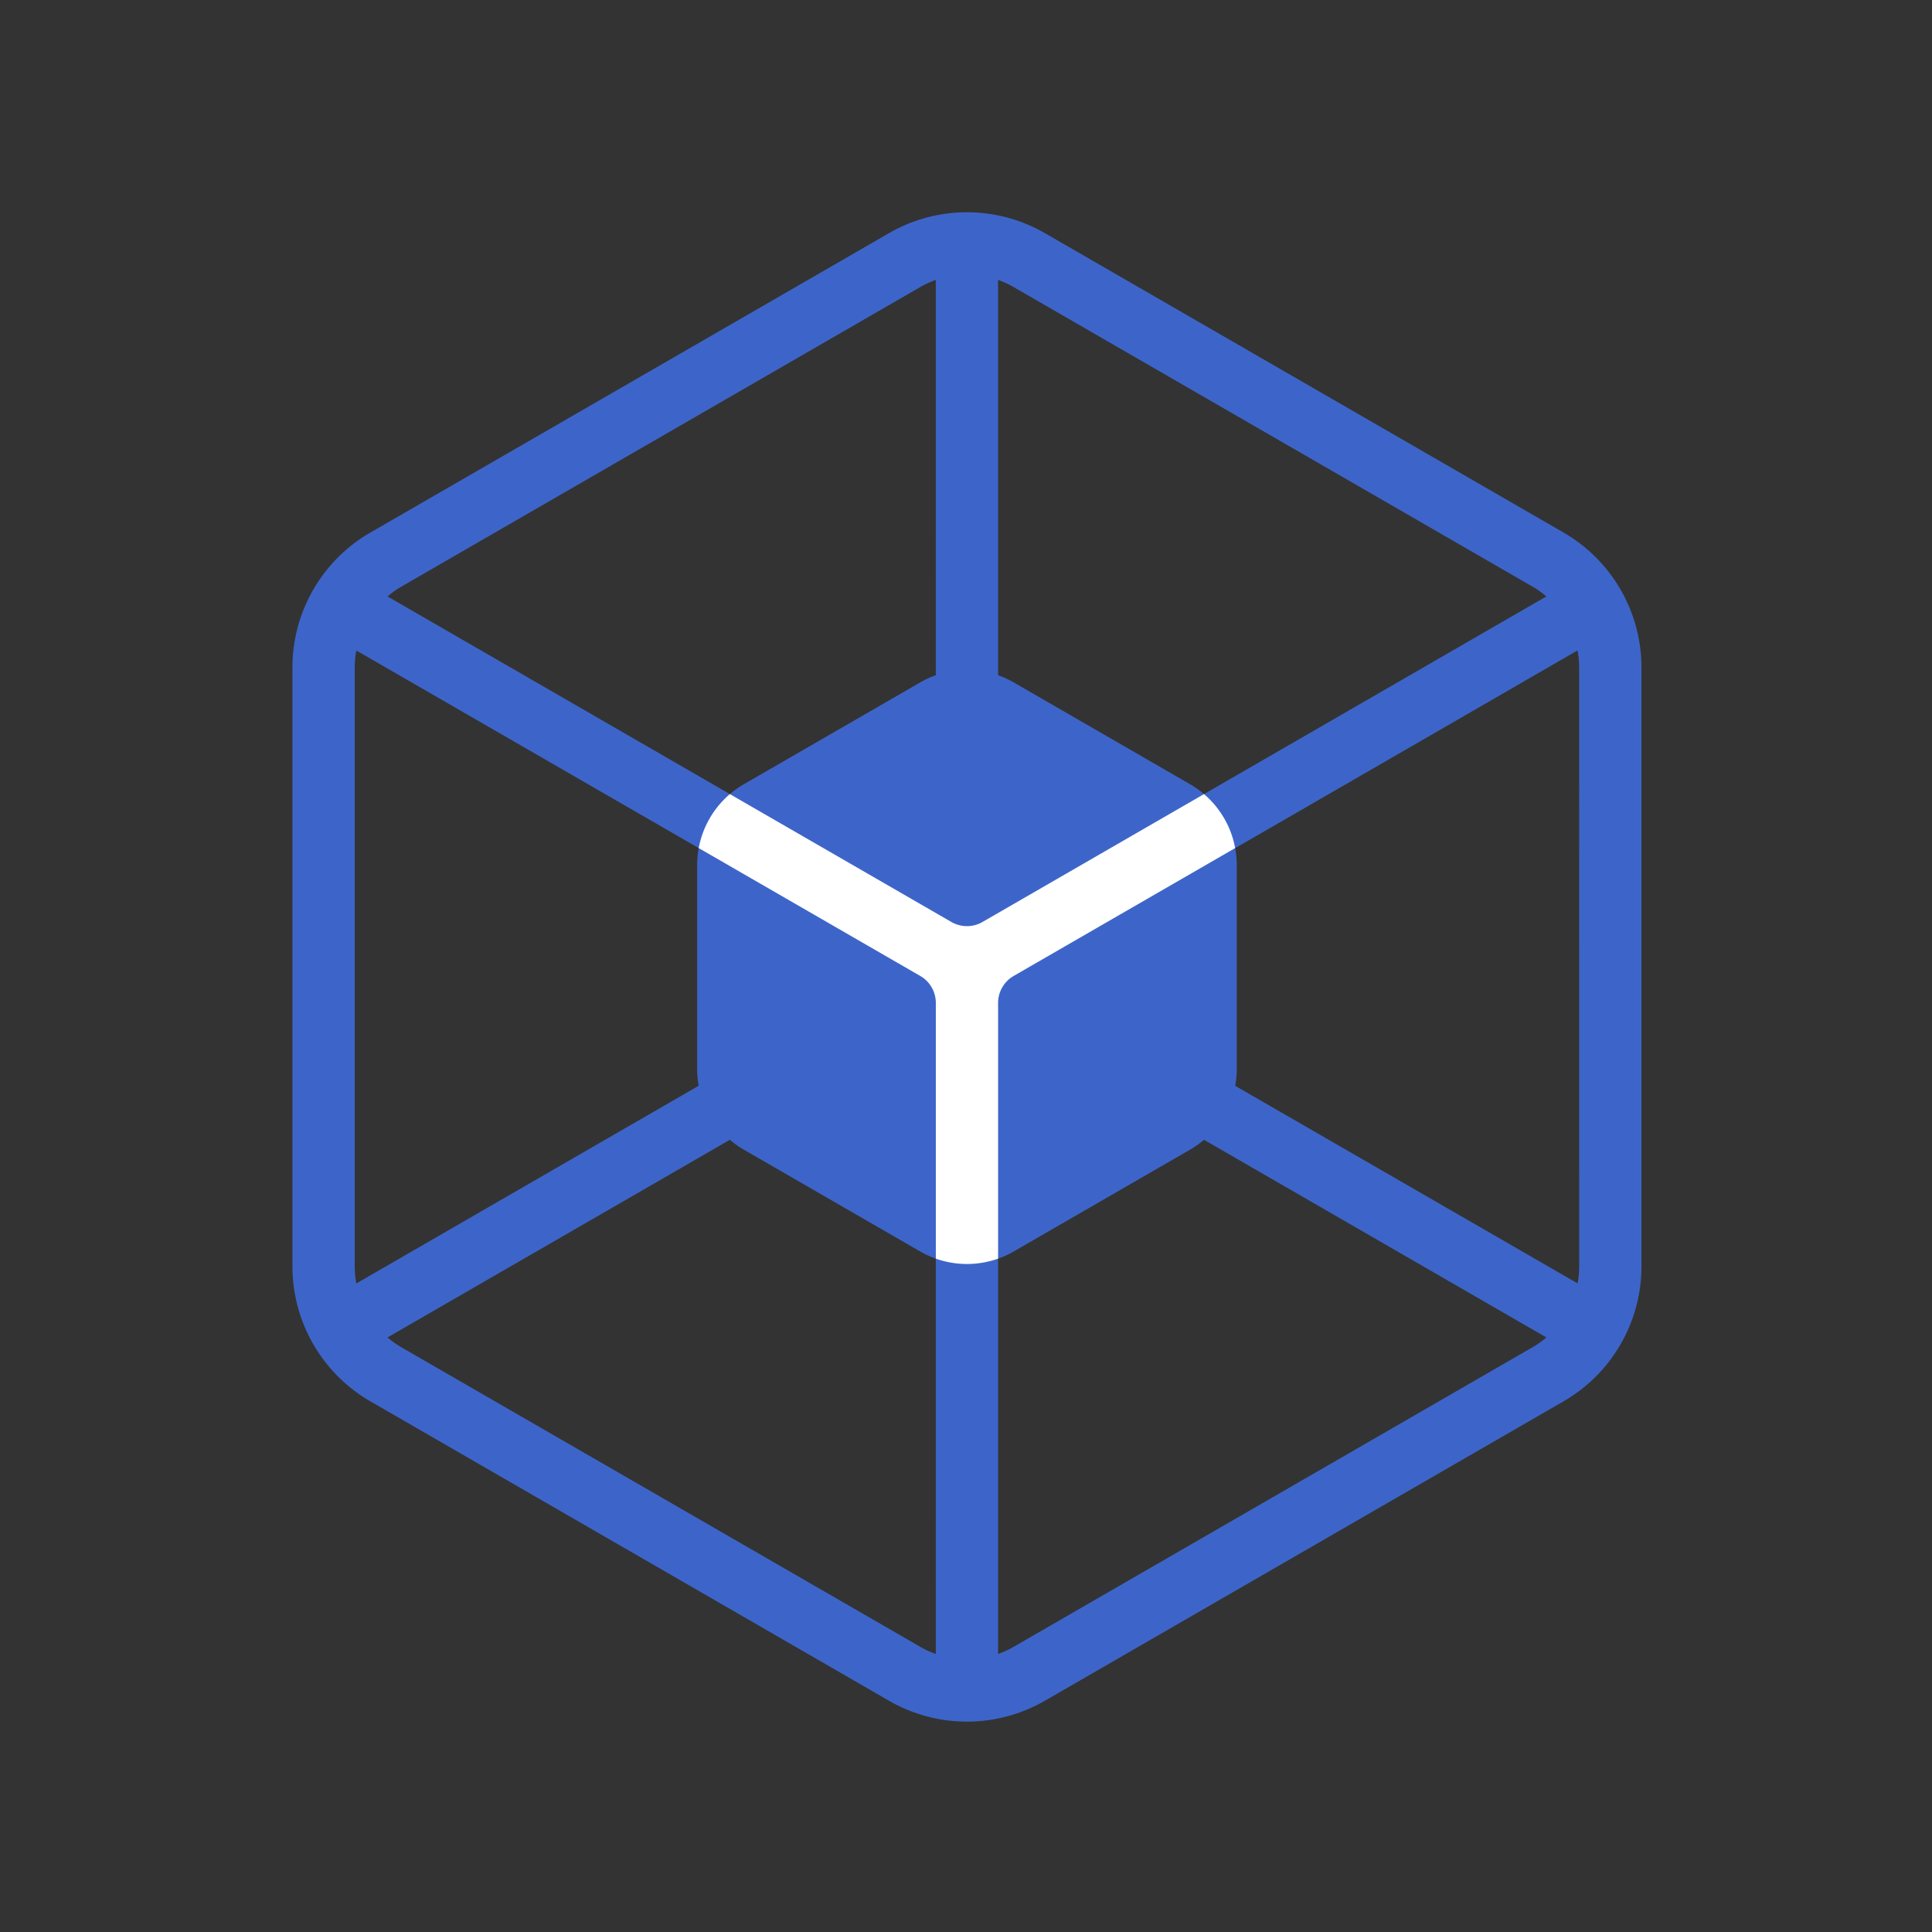 <svg xmlns="http://www.w3.org/2000/svg" viewBox="0 0 1024 1024"><rect x="0" y="0" width="1024" height="1024" fill="#333333" stroke="none"/><defs><style>.cls-1{fill:none;}.cls-2{fill:#3d65c9;}.cls-3{fill:#fff;}</style></defs><title>btn_h_模型服务</title><g id="图层_2" data-name="图层 2"><g id="图标层"><rect class="cls-1" width="1024" height="1024"/><path class="cls-2" d="M865.75,327.64a82.6,82.6,0,0,0-37-45.36L553.78,123.55a82.66,82.66,0,0,0-82.56,0L196.28,282.28A82.5,82.5,0,0,0,175.77,299l-.06.11A82.38,82.38,0,0,0,155,353.78V671.22a82.59,82.59,0,0,0,41.28,71.5L471.22,901.45a82.66,82.66,0,0,0,82.56,0L828.72,742.72A82.58,82.58,0,0,0,870,671.22V353.78A82.62,82.62,0,0,0,865.75,327.64ZM188.87,680.26a48.42,48.42,0,0,1-.85-9V353.78a48.42,48.42,0,0,1,.85-9L370.34,449.5a48.5,48.5,0,0,0-.84,9V566.46a48.5,48.5,0,0,0,.84,9ZM496,876.64a47.81,47.81,0,0,1-8.26-3.8L212.79,714.12a49.19,49.19,0,0,1-7.4-5.25L386.85,604.11a49.58,49.58,0,0,0,7.42,5.25l93.46,53.95a48.45,48.45,0,0,0,8.26,3.8Zm0-518.75a48.45,48.45,0,0,0-8.26,3.8l-93.46,53.95a49.58,49.58,0,0,0-7.42,5.25L205.39,316.13a49.19,49.19,0,0,1,7.4-5.25L487.73,152.16a47.81,47.81,0,0,1,8.26-3.8Zm33-209.53a47.81,47.81,0,0,1,8.26,3.8L812.21,310.88a49.19,49.19,0,0,1,7.4,5.25L638.15,420.89a49.58,49.58,0,0,0-7.42-5.25l-93.46-53.95a48.45,48.45,0,0,0-8.26-3.8Zm283.2,565.76L537.27,872.84a47.81,47.81,0,0,1-8.26,3.8V667.11a48.45,48.45,0,0,0,8.26-3.8l93.46-53.95a49.58,49.58,0,0,0,7.42-5.25L819.61,708.87A49.19,49.19,0,0,1,812.21,714.12ZM837,671.22a48.42,48.42,0,0,1-.85,9L654.66,575.5a48.5,48.5,0,0,0,.84-9V458.54a48.5,48.5,0,0,0-.84-9L836.13,344.74a48.42,48.42,0,0,1,.85,9Z"/><path class="cls-3" d="M654.66,449.5,537.27,517.27a16.51,16.51,0,0,0-8.26,14.3V667.11a49.49,49.49,0,0,1-33,0V531.57a16.51,16.51,0,0,0-8.26-14.3L370.34,449.5a49.46,49.46,0,0,1,16.51-28.61l117.39,67.77a16.52,16.52,0,0,0,16.52,0l117.39-67.77A49.46,49.46,0,0,1,654.66,449.5Z"/></g></g></svg>